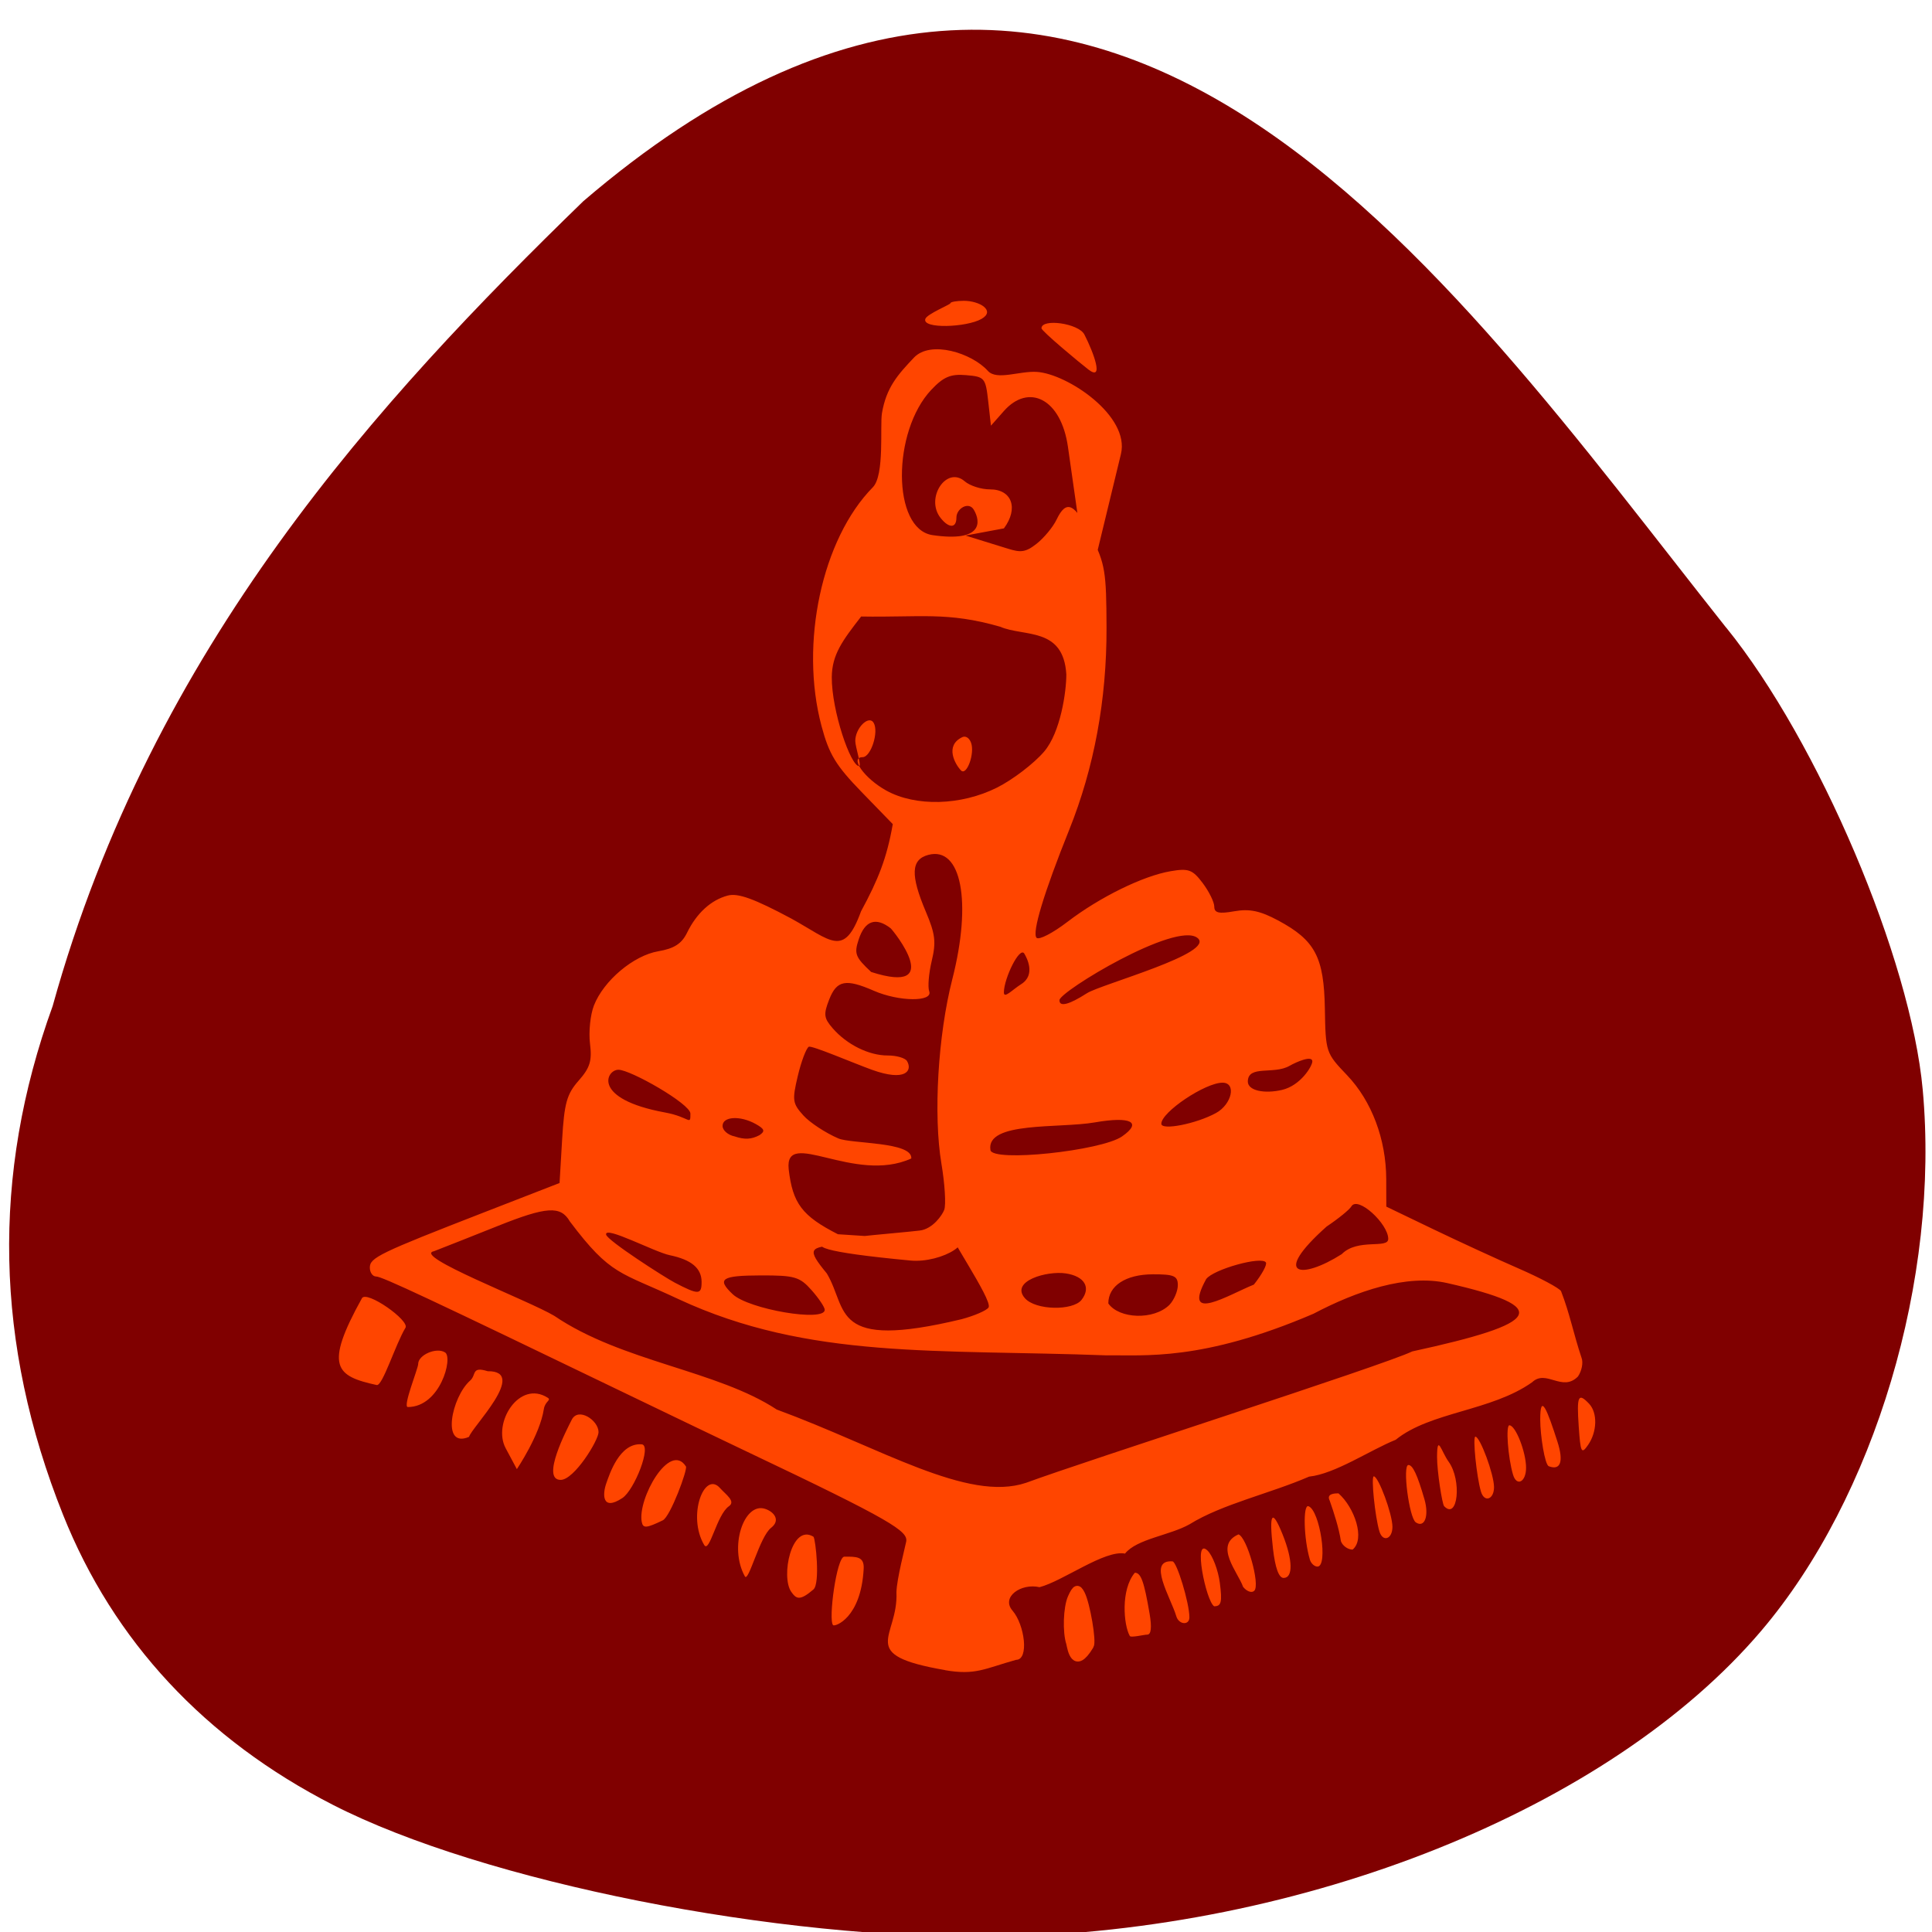 <svg xmlns="http://www.w3.org/2000/svg" viewBox="0 0 256 256"><path d="m 228.74 83.17 c 12.224 15.11 24.45 43.868 26.03 61.22 2.292 25.05 -6.353 54.01 -21.395 71.7 -20.08 23.619 -60.65 39.862 -101.2 40.529 -29.11 0.476 -68.13 -7.263 -88.06 -17.466 c -16.956 -8.682 -29.08 -21.712 -35.756 -38.426 -9.05 -22.656 -9.504 -45.02 -1.384 -67.41 13.239 -47.752 43.35 -80.46 70.32 -106.66 68.5 -58.7 114.15 9.506 151.43 56.51 z" fill="#800000"/><g fill="#ff4500"><path d="m 134.75 254.83 c -16.748 -2.801 -8.677 -5.731 -9.05 -13.867 0.063 -2.338 1.634 -7.947 1.846 -8.968 0.382 -1.844 -2.547 -3.714 -29.639 -16.03 -3.83 -1.741 -13.714 -6.283 -21.964 -10.09 -37.624 -17.374 -46.24 -21.241 -47.33 -21.241 -0.642 0 -1.168 -0.708 -1.168 -1.574 0 -1.774 1.752 -2.573 21.5 -9.81 l 14 -5.13 l 0.5 -7.681 c 0.424 -6.517 0.897 -8.107 3.12 -10.493 2.137 -2.294 2.531 -3.506 2.138 -6.584 -0.265 -2.075 0.074 -5.114 0.754 -6.755 1.825 -4.406 7.417 -8.858 12.06 -9.6 2.961 -0.473 4.374 -1.331 5.372 -3.26 1.803 -3.487 4.496 -5.817 7.626 -6.597 1.917 -0.478 4.921 0.563 11.856 4.107 7.451 3.921 9.827 7.118 13.05 -1.238 3.243 -5.652 4.855 -9.462 5.979 -15.477 l -5.795 -5.704 c -4.815 -4.74 -6.079 -6.729 -7.478 -11.77 -4.071 -14.666 0.183 -33.22 9.717 -42.37 2.23 -2.141 1.336 -10.93 1.738 -13.151 0.832 -4.592 3 -6.85 6.01 -9.856 3.118 -3.118 10.83 -0.775 13.806 2.393 1.655 1.762 5.922 -0.006 9.174 0.209 5.684 0.377 17.401 7.844 15.651 14.636 l -4.78 18.547 l -2.839 -4.371 l -2.277 -15.472 c -1.27 -8.626 -7.333 -11.352 -11.957 -6.407 l -2.424 2.593 l -0.5 -4.343 c -0.479 -4.161 -0.652 -4.355 -4.12 -4.645 -2.889 -0.242 -4.203 0.28 -6.506 2.582 -7.373 7.373 -7.444 24.741 0.155 25.817 9.402 1.331 9.05 -2.342 7.725 -4.491 -0.942 -1.525 -3.254 -0.237 -3.254 1.394 0 1.901 -1.4 1.927 -2.954 0.055 -2.919 -3.517 1.123 -9.317 4.528 -6.497 0.958 0.793 3.077 1.442 4.71 1.442 4.108 0 5.375 3.393 2.59 6.934 l -7.185 1.257 l 7.936 2.356 c 2.318 0.688 3.238 0.701 5.321 -0.844 1.405 -1.043 3.102 -2.977 3.772 -4.299 1.845 -3.644 3.402 -2.933 6.481 2.961 2.57 4.92 2.802 6.267 2.802 16.261 0 12.811 -2.379 24.863 -7.091 35.917 -4.748 11.14 -7.03 18.24 -6.14 19.13 0.435 0.435 3.03 -0.827 5.761 -2.804 6.05 -4.375 14.14 -8.129 19.318 -8.957 3.368 -0.539 4.11 -0.276 5.997 2.123 1.185 1.506 2.154 3.392 2.154 4.191 0 1.123 0.852 1.312 3.75 0.832 2.824 -0.468 4.846 -0.058 8.191 1.662 6.898 3.547 8.537 6.517 8.675 15.722 0.115 7.697 0.166 7.844 4.107 11.785 4.598 4.598 7.276 11.408 7.276 18.5 v 4.868 l 8.75 4.03 c 4.813 2.215 12.01 5.386 15.998 7.05 3.987 1.661 7.525 3.469 7.864 4.02 1.63 3.997 2.321 7.63 3.798 11.847 0.349 0.841 0.043 2.337 -0.679 3.324 -2.962 2.83 -5.911 -1.362 -8.556 0.989 -7.635 5.136 -19.05 5.181 -25.537 10.159 -4.835 1.842 -11.347 6.03 -16.202 6.5 -7.246 2.971 -16.253 4.824 -22.351 8.397 -3.669 1.97 -9.884 2.564 -12.09 5.183 -3.819 -0.704 -11.569 4.837 -15.991 5.922 -3.468 -0.762 -7.25 1.739 -5.059 4.161 2.255 2.492 3.113 8.732 0.644 8.732 -5.904 1.547 -7.568 2.76 -13.285 1.804 z m 15.211 -33.22 c 11.244 -3.916 66.77 -20.648 72.26 -23.15 24.22 -4.934 26.443 -7.774 6.577 -12.12 -7.597 -1.662 -17.01 1.391 -25.02 5.379 -20.906 8.455 -31.66 7.204 -38.661 7.289 -31.582 -1.212 -55.644 0.622 -79.964 -10.187 -10.938 -4.931 -12.609 -4.097 -20.309 -13.878 -1.708 -2.815 -4.334 -2.664 -13.458 0.775 -4.642 1.749 -9.999 3.747 -11.904 4.44 -4.35 0.779 17.598 8.796 22.416 11.555 12.635 8.215 30.365 9.735 41.527 16.755 19.452 6.857 35.599 16.593 46.542 13.14 z m -11.946 -29.1 c 2.453 -0.618 4.726 -1.554 5.05 -2.08 0.821 -1.329 -8.595 -14.226 -7.153 -13.797 6.127 1.825 -1.67 5.965 -7.417 5.434 -33.97 -3.14 -6.991 -4.378 1.724 -5.321 2.465 -0.267 4.259 -2.77 4.607 -3.678 0.349 -0.908 0.121 -4.594 -0.505 -8.191 -1.503 -8.63 -0.584 -22.798 2.123 -32.743 3.743 -13.753 1.763 -23.662 -4.42 -22.11 -3.242 0.814 -3.376 3.568 -0.49 10.09 1.755 3.968 1.929 5.384 1.077 8.745 -0.56 2.206 -0.779 4.632 -0.487 5.392 0.735 1.916 -5.645 1.843 -10.338 -0.118 -5.258 -2.197 -6.942 -1.89 -8.356 1.526 -1.094 2.64 -1.014 3.29 0.626 5.102 2.639 2.916 6.764 4.872 10.276 4.872 1.645 0 3.269 0.45 3.609 1 1.05 1.699 -0.245 3.719 -6.581 1.526 -3.291 -1.139 -11.283 -4.419 -11.776 -4.114 -0.493 0.305 -1.424 2.647 -2.068 5.205 -1.077 4.277 -0.996 4.838 1.01 6.973 1.2 1.277 4.145 3.129 6.544 4.116 2.4 0.987 13.897 0.6 13.622 3.599 -10.669 4.579 -23.707 -5.617 -22.921 1.833 0.723 6.101 2.48 8.321 9.17 11.587 17.07 1.16 17.466 0.637 0.25 1.877 -5.604 0.404 -6.171 0.634 -2.337 5.092 4.02 6.433 0.587 13.727 25.16 8.183 z m -25.574 -1.731 c 0 -0.47 -1.104 -2.045 -2.452 -3.5 -2.205 -2.379 -3.163 -2.646 -9.5 -2.646 -7.339 0 -8.267 0.587 -5.248 3.319 2.983 2.699 17.2 5.04 17.2 2.827 z m 64.43 -0.717 c 0.864 -0.864 1.571 -2.439 1.571 -3.5 0 -1.63 -0.724 -1.929 -4.671 -1.929 -5.065 0 -8.329 2.02 -8.329 5.155 2.02 2.759 8.489 3.02 11.429 0.274 z m -16.439 -0.916 c 1.822 -2.196 0.584 -4.202 -2.91 -4.714 -3.547 -0.521 -10.419 1.34 -7.686 4.36 2.01 2.217 8.993 2.287 10.596 0.355 z m 32.22 -2.635 c 1.49 -1.761 2.509 -3.526 2.264 -3.922 -0.739 -1.196 -9.855 1.19 -11.177 2.926 -4.642 8 4.201 2.781 8.912 0.996 z m -103.21 -0.755 c 0 -2.433 -1.896 -3.952 -5.947 -4.762 -2.826 -0.565 -12.183 -5.335 -11.876 -3.69 0.195 1.042 10.902 7.616 12.825 8.578 4.41 2.205 4.997 2.19 4.997 -0.126 z m 119.64 -4.605 c 3.01 -2.887 8.707 -0.847 8.707 -2.695 0 -2.693 -5.686 -7.707 -6.876 -5.782 -0.354 0.572 -2.438 2.174 -4.632 3.559 -10.48 8.835 -4.756 9.45 2.8 4.918 z m -40.998 -21.02 c 3.857 -2.527 1.678 -3.607 -5.064 -2.51 -6.684 1.088 -20.402 -0.271 -19.529 4.864 0.374 2.199 20.707 0.193 24.594 -2.354 z m -67.76 -0.405 c 1.111 -0.704 0.976 -1.096 -0.684 -1.985 -2.899 -1.551 -6.201 -1.379 -6.201 0.323 0 0.787 1.013 1.625 2.25 1.864 1.879 0.608 3.126 0.546 4.635 -0.202 z m 85.33 -3.704 c 2.996 -1.549 3.876 -5.389 1.235 -5.389 -3.25 0 -11.45 5.204 -11.45 7.266 0 1.229 6.529 0.029 10.215 -1.878 z m -98.22 -0.173 c 0 -1.715 -11.163 -7.816 -13.433 -7.816 -2.296 0 -5.05 5.174 8.683 7.612 4.68 0.831 4.75 2.475 4.75 0.205 z m 116.26 -8.954 c 0 -1.124 -2.893 0.044 -4.285 0.789 -2.946 1.577 -7.702 -0.215 -7.784 2.714 -0.047 1.665 3.07 2.268 6.373 1.551 3.511 -0.762 5.695 -4.241 5.695 -5.05 z m -42.09 -12.219 c 2.585 -1.572 24.369 -7.112 20.651 -9.79 -4.075 -2.934 -25.724 9.457 -25.789 10.996 -0.053 1.269 1.772 0.84 5.138 -1.207 z m -36.65 -11.633 c -2.763 -2.048 -4.806 -1.381 -5.977 1.951 -0.895 2.546 -0.655 3.149 2.311 5.799 13.893 4.277 4.261 -7.218 3.666 -7.75 z m 24.974 4.579 c -0.865 -1.4 -3.822 4.383 -3.848 6.853 -0.013 1.221 1.578 -0.457 3.239 -1.444 2.799 -1.664 1.018 -4.746 0.608 -5.409 z m -5.02 -29.52 c 2.942 -1.392 6.91 -4.258 8.817 -6.369 3.068 -3.396 4.186 -10.617 4.186 -13.711 -0.525 -8.468 -7.895 -6.641 -12.352 -8.491 -9.849 -2.729 -15.02 -1.67 -25.964 -1.882 -3.516 4.28 -5.471 6.755 -5.52 10.767 -0.043 5.958 3.473 15.807 5.065 15.807 0.507 0 -0.706 -3.435 -0.706 -4.468 0 -2.294 2.543 -4.671 3.442 -3.217 1 1.619 -0.531 6.095 -2.085 6.095 -2.486 0 0.331 3.786 4.424 5.948 5.495 2.902 13.961 2.706 20.692 -0.478 z m -6.742 -3.071 c -1.08 -1.08 -3.068 -4.412 0.276 -5.903 0.598 -0.267 1.287 0.106 1.628 0.996 0.733 1.91 -0.842 5.968 -1.904 4.906 z m 31.11 153.8 c -1.127 -1.919 -1.7 -8.178 0.988 -11.2 1.138 0 1.722 1.551 2.732 7.25 0.44 2.482 0.289 3.75 -0.447 3.75 -0.611 0 -3.191 0.613 -3.274 0.2 z m 8.715 -3.45 c -1.025 -3.324 -5.493 -10.08 -0.683 -9.75 0.807 0.055 3.131 7.374 3.131 9.943 0 1.481 -1.98 1.325 -2.448 -0.193 z m 5.883 -11.638 c 0.945 0.887 1.968 3.474 2.274 5.75 0.454 3.386 0.259 4.138 -1.077 4.138 -1.52 -0.89 -3.994 -12.503 -1.197 -9.888 z m 6.611 6.443 c -0.929 -2.567 -5.499 -7.383 -0.826 -9.315 1.586 0.529 4.04 8.9 2.933 10.01 -0.461 0.461 -1.409 0.15 -2.108 -0.692 z m -76.64 6.609 c -0.927 -0.927 0.703 -12.164 2.138 -12.164 2.238 0 3.736 -0.046 3.608 2.145 -0.516 8.838 -5.437 10.329 -5.746 10.02 z m 82.25 -13.355 c -0.759 -6.41 -0.157 -7.234 1.823 -2.495 1.879 4.497 1.942 7.686 0.152 7.686 -0.894 0 -1.572 -1.781 -1.976 -5.191 z m 6.887 1.941 c -1.134 -3.671 -1.291 -9.83 -0.241 -9.48 2.141 0.714 3.689 10.73 1.658 10.73 -0.567 0 -1.205 -0.563 -1.418 -1.25 z m -96.93 5.479 c -1.987 -2.66 0.048 -12.207 4.172 -9.784 0.395 0.397 1.265 8.312 -0.034 9.365 -2.589 2.099 -3.216 1.654 -4.138 0.42 z m 102.74 -8.729 c -0.349 -2.309 -1.306 -5.113 -2.074 -7.212 -0.676 -1.264 0.986 -1.288 1.642 -1.288 2.986 2.504 5.02 8.125 2.618 10 -0.886 0 -1.87 -0.675 -2.186 -1.5 z m 7.19 -1.75 c -0.81 -2.628 -1.55 -9.75 -1.013 -9.75 0.876 0 3.461 6.699 3.461 8.968 0 2.215 -1.826 2.799 -2.448 0.782 z m -118.6 7.696 c -3.01 -5.175 -0.146 -13.19 3.787 -11.987 1.697 0.519 2.962 2.037 1.145 3.375 -2.173 1.599 -4.253 9.782 -4.933 8.612 z m 125.42 -9.249 c -1.254 -0.81 -2.499 -10.197 -1.352 -10.197 0.81 0 1.671 1.767 2.98 6.116 0.885 2.94 0.008 5.138 -1.628 4.081 z m -133.02 3.636 c -3.169 -5.159 0.069 -13.239 3 -10.08 1.072 1.154 2.988 2.357 1.655 3.232 -2.31 1.516 -3.658 8.472 -4.656 6.849 z m 138.32 -6.5 c -0.367 -0.367 -1.315 -6.231 -1.297 -8.752 0.03 -4.247 0.802 -0.939 2.162 0.86 2.482 3.282 1.696 10.453 -0.865 7.892 z m 6.885 -2.583 c -0.81 -2.628 -1.55 -9.75 -1.013 -9.75 0.876 0 3.461 6.699 3.461 8.968 0 2.215 -1.826 2.799 -2.448 0.782 z m -156.85 4.978 c -0.813 -4.081 5.266 -14.356 8.286 -9.831 0.352 0.528 -2.937 8.913 -4.352 9.558 -3.065 1.397 -3.7 1.447 -3.934 0.273 z m 162.85 -7.978 c -0.933 -3.042 -1.358 -8.75 -0.652 -8.75 1.154 0 3.098 4.736 3.098 7.547 0 2.537 -1.77 3.408 -2.446 1.203 z m 6.696 -1.458 c -0.753 -0.276 -1.578 -5.476 -1.578 -8.258 0 -5.03 1.368 -1.588 3.205 3.903 1.182 3.533 0.573 5.161 -1.627 4.355 z m -176.14 2.528 c 0.561 -1.461 2.439 -7.198 6.618 -6.876 1.959 0.151 -1.38 8.13 -3.634 9.535 -3.885 2.421 -3.711 -0.763 -2.984 -2.659 z m 181.75 -9.612 c -0.375 -5.412 -0.078 -6.03 1.939 -4.01 1.606 1.606 1.518 4.983 -0.189 7.318 -1.261 1.725 -1.423 1.419 -1.75 -3.309 z m -188.18 -1.676 c 1.214 -2.268 4.994 0.107 4.994 2.228 0 1.438 -4.558 8.466 -7.104 8.462 -3.796 -0.006 1.268 -9.117 2.11 -10.69 z m -12.374 5.03 c -2.491 -4.453 2.567 -12.188 7.89 -8.936 0.734 0.449 -0.502 0.585 -0.737 2.031 -0.746 4.592 -5.068 10.632 -5.068 10.632 z m -6.835 -2.034 c -5.3 2.17 -3.227 -7.121 0.234 -9.993 1.208 -1 0.188 -2.579 3.283 -1.652 7.663 -0.071 -3.075 10.01 -3.517 11.645 z m -9.472 -12.956 c 0 -1.631 3.446 -3.03 5.04 -2.043 1.512 0.934 -0.941 9.684 -6.987 9.676 -1.033 -0.001 1.947 -6.845 1.947 -7.633 z m -7.76 3.71 c -7.658 -1.619 -9.845 -3.283 -2.718 -15.423 0.856 -1.458 8.944 3.971 8.124 5.262 -1.91 3 -4.316 10.391 -5.405 10.161 z m 133.5 -180.03 c -1.512 -1.108 -8.73 -6.837 -8.73 -7.341 0 -1.781 6.94 -0.882 8.02 1.145 1.721 3.217 3.716 8.4 0.706 6.196 z m -30.428 -9.07 c 0.334 -0.87 4.693 -2.537 4.693 -2.767 0 -0.23 1.125 -0.418 2.5 -0.418 2.977 0 5.989 1.783 3.288 3.229 -2.816 1.507 -11.179 1.778 -10.48 -0.044 z" transform="matrix(0.709 -0.002 0.002 0.746 29.18 31.463)"/></g><path d="m 141.76 217.76 c -0.505 -1.495 -0.399 -4.745 0.198 -6.075 0.58 -1.293 0.86 -1.393 1.328 -0.475 0.686 1.344 1.535 6.322 1.17 6.859 -2.067 3.451 -2.542 0.423 -2.696 -0.31 z" fill="#ff4500" stroke="#ff4500" stroke-width="0.949"/></svg>